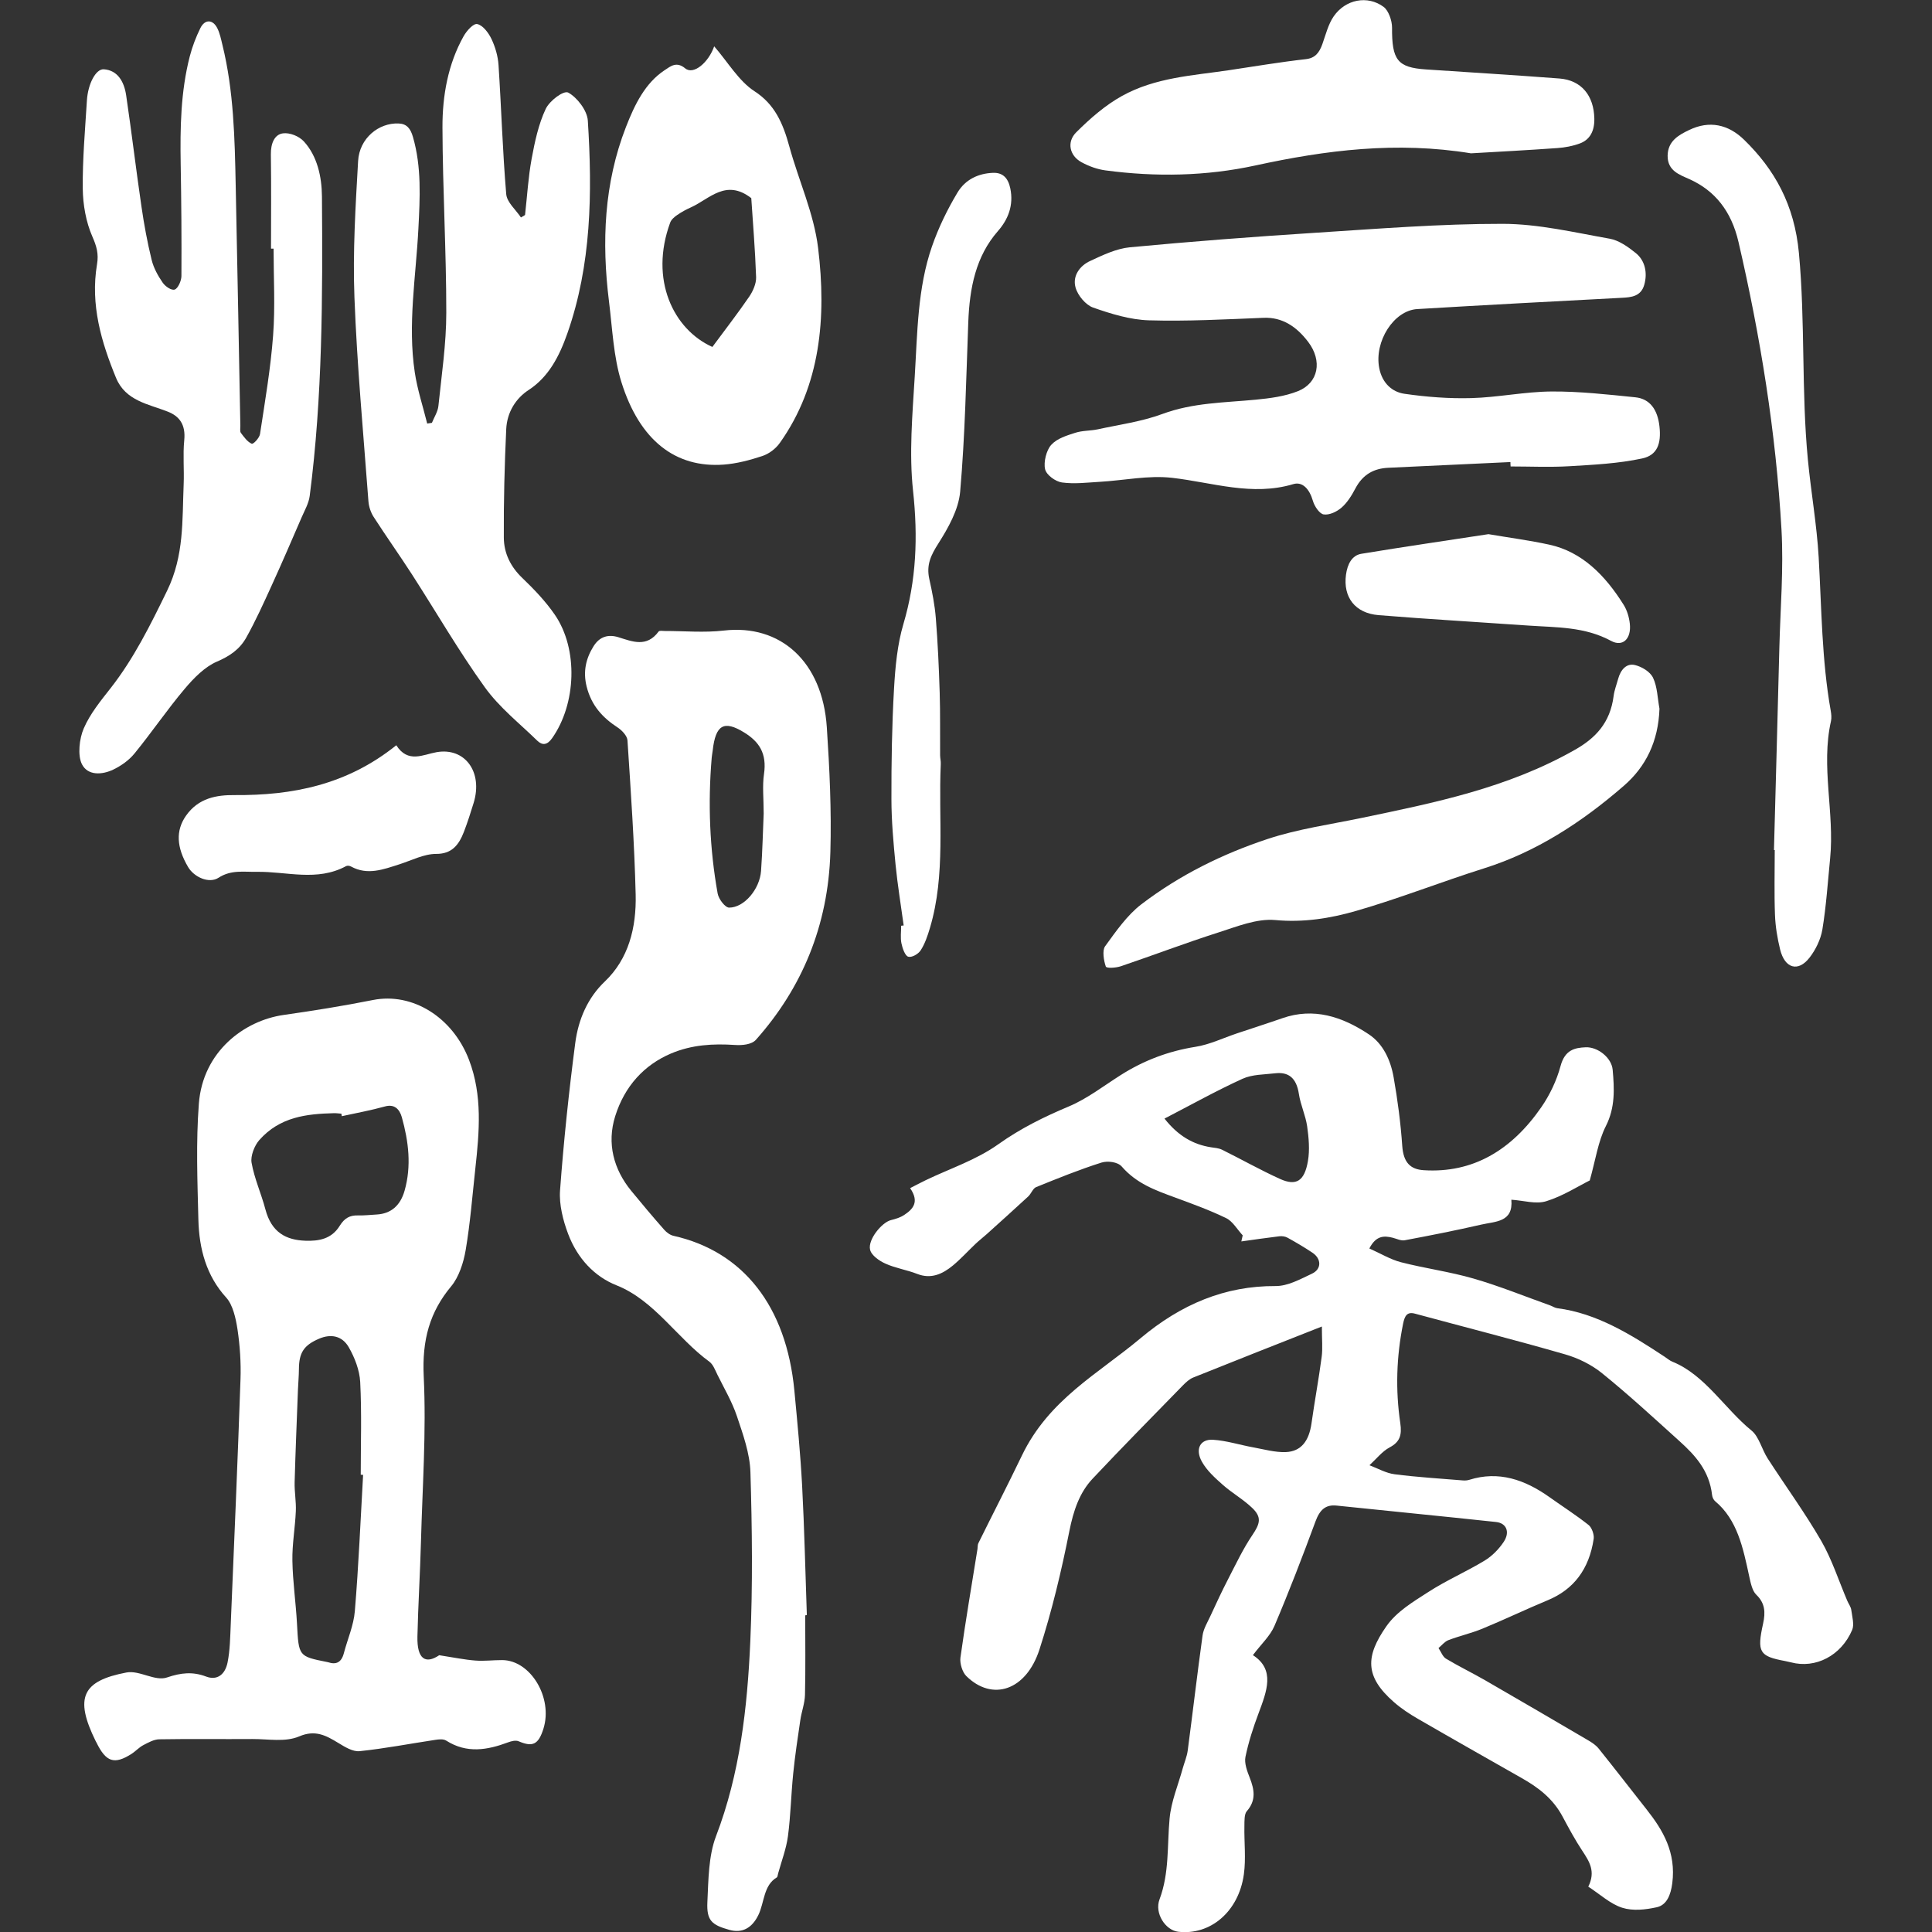 <?xml version="1.0" encoding="utf-8"?>
<!-- Generator: Adobe Illustrator 25.0.1, SVG Export Plug-In . SVG Version: 6.00 Build 0)  -->
<svg version="1.1" id="圖層_1" xmlns="http://www.w3.org/2000/svg" xmlns:xlink="http://www.w3.org/1999/xlink" x="0px" y="0px"
	 viewBox="0 0 500 500" style="enable-background:new 0 0 500 500;" xml:space="preserve">
<rect x="0" y="0" width="500" height="500" fill="#333333" stroke="none"/>
<style type="text/css">
	.st0{fill:#FFFFFF;}
</style>
<g>
	<path class="st0" d="M324.25,428.35c5.82,3.74,3.6,9.33,1.46,15.06c-1.37,3.65-2.6,7.43-3.39,11.28c-0.33,1.61,0.44,3.69,1.1,5.36
		c1.24,3.15,1.69,5.91-0.76,8.7c-0.66,0.75-0.59,2.52-0.61,3.83c-0.08,4.17,0.43,8.43-0.14,12.5c-1.34,9.67-8.71,15.85-17.02,14.85
		c-3.25-0.39-6.17-4.75-4.8-8.39c2.56-6.81,1.95-13.9,2.6-20.91c0.4-4.4,2.21-8.64,3.39-12.94c0.43-1.55,1.09-3.06,1.3-4.64
		c1.31-9.92,2.47-19.87,3.84-29.77c0.24-1.74,1.25-3.37,2-4.99c1.49-3.22,2.98-6.45,4.6-9.58c2.01-3.89,3.9-7.9,6.3-11.45
		c1.99-2.94,2.46-4.6-0.03-6.99c-2.35-2.26-5.18-3.83-7.62-5.99c-1.97-1.75-4.07-3.61-5.4-5.96c-1.84-3.26-0.5-5.92,2.86-5.71
		c3.48,0.22,6.91,1.33,10.38,1.96c2.81,0.51,5.65,1.33,8.45,1.23c3.98-0.16,6.01-2.89,6.65-7.4c0.81-5.76,1.88-11.48,2.64-17.25
		c0.29-2.17,0.05-4.44,0.05-7.85c-11.55,4.56-22.42,8.83-33.26,13.19c-1.01,0.4-1.93,1.25-2.75,2.09
		c-7.81,8-15.65,15.95-23.33,24.11c-3.39,3.6-4.96,8.27-6.02,13.6c-2.05,10.33-4.51,20.64-7.72,30.57
		c-3.45,10.68-12.23,13.54-18.96,6.88c-0.99-0.98-1.7-3.26-1.5-4.75c1.31-9.4,2.91-18.74,4.41-28.1c0.08-0.5,0.02-1.08,0.22-1.49
		c3.74-7.57,7.6-15.05,11.26-22.67c6.99-14.56,19.73-21.18,30.7-30.38c10.55-8.85,21.91-13.59,34.98-13.52
		c3.15,0.02,6.39-1.78,9.42-3.21c2.5-1.18,2.47-3.84,0.11-5.42c-2.09-1.4-4.25-2.67-6.44-3.88c-0.63-0.35-1.44-0.45-2.14-0.37
		c-3.28,0.39-6.55,0.88-9.82,1.33c0.12-0.52,0.23-1.05,0.35-1.57c-1.4-1.52-2.59-3.63-4.25-4.44c-4.34-2.11-8.87-3.74-13.37-5.4
		c-4.94-1.82-9.81-3.52-13.69-7.98c-1.05-1.2-3.65-1.51-5.25-1.01c-5.71,1.81-11.31,4.08-16.91,6.35c-0.82,0.33-1.28,1.71-2.03,2.41
		c-3.57,3.3-7.17,6.53-10.77,9.78c-0.94,0.84-1.93,1.6-2.85,2.47c-1.95,1.85-3.79,3.88-5.83,5.58c-2.75,2.29-5.72,3.61-9.26,2.23
		c-2.7-1.06-5.6-1.48-8.24-2.67c-1.56-0.7-3.65-2.11-3.99-3.64c-0.58-2.64,3.08-7.04,5.39-7.62c1.16-0.29,2.37-0.64,3.4-1.31
		c2.28-1.49,4.07-3.35,1.58-6.97c1.53-0.78,2.77-1.45,4.03-2.05c6.29-3.03,13.04-5.21,18.77-9.29c5.85-4.16,11.91-7.13,18.29-9.81
		c4.71-1.98,9-5.31,13.43-8.12c6.05-3.84,12.46-6.21,19.33-7.3c3.66-0.58,7.18-2.29,10.76-3.49c3.91-1.31,7.83-2.56,11.73-3.92
		c8.07-2.81,15.44-0.45,22.41,4.2c3.64,2.43,5.59,6.57,6.39,11.14c1.03,5.83,1.81,11.76,2.22,17.69c0.3,4.33,2.1,6.09,5.56,6.31
		c12.66,0.81,22.69-5.11,30.43-16.3c2.16-3.12,3.96-6.86,4.98-10.65c1.12-4.2,3.66-4.74,6.51-4.86c3.11-0.13,6.7,2.69,6.98,5.82
		c0.44,4.93,0.68,9.77-1.77,14.59c-2.01,3.96-2.68,8.83-4.16,14.05c-3.03,1.51-7.01,4.07-11.27,5.38c-2.69,0.83-5.82-0.19-9.02-0.39
		c0.53,5.87-4.12,5.59-7.79,6.44c-6.57,1.51-13.18,2.81-19.79,4.05c-0.99,0.19-2.11-0.4-3.16-0.66c-2.25-0.56-4.31-0.54-6.01,2.79
		c2.95,1.31,5.49,2.87,8.2,3.56c6.22,1.6,12.6,2.44,18.78,4.23c6.68,1.93,13.21,4.59,19.8,6.94c0.63,0.22,1.22,0.65,1.86,0.73
		c10.24,1.31,19.05,6.8,27.77,12.55c0.67,0.44,1.3,1,2.02,1.29c8.46,3.43,13.5,12.15,20.5,17.84c1.9,1.55,2.66,4.89,4.16,7.21
		c4.6,7.13,9.59,13.95,13.86,21.33c2.76,4.78,4.53,10.33,6.75,15.53c0.33,0.78,0.91,1.51,1.02,2.33c0.23,1.72,0.82,3.82,0.23,5.18
		c-2.85,6.7-9.5,10.06-15.79,8.4c-0.54-0.14-1.08-0.26-1.62-0.36c-6.61-1.23-7.27-2.29-5.64-9.68c0.65-2.95,0.5-5.31-1.77-7.48
		c-1.04-1-1.45-3.06-1.82-4.74c-1.58-7.32-3.06-14.66-8.82-19.45c-0.4-0.33-0.73-1.03-0.79-1.6c-0.72-6.37-4.44-10.34-8.47-13.98
		c-6.58-5.94-13.12-11.98-19.96-17.51c-2.82-2.29-6.25-3.95-9.61-4.92c-12.9-3.72-25.89-7.02-38.84-10.53
		c-2.06-0.56-2.67,0.55-3.09,2.62c-1.73,8.53-1.99,17.13-0.72,25.73c0.46,3.14-0.15,4.88-2.76,6.26c-1.94,1.03-3.49,3.04-5.22,4.62
		c2.16,0.81,4.28,2.05,6.5,2.33c5.88,0.76,11.8,1.11,17.71,1.6c0.54,0.04,1.11,0,1.63-0.16c7.56-2.38,14.34-0.08,20.77,4.5
		c3.37,2.4,6.85,4.62,10.11,7.2c0.8,0.63,1.47,2.46,1.31,3.56c-1.18,7.96-5.26,13.14-11.84,15.88c-5.68,2.36-11.26,5.04-16.94,7.38
		c-2.89,1.19-5.93,1.87-8.84,2.98c-0.94,0.36-1.7,1.34-2.54,2.04c0.63,0.94,1.09,2.24,1.92,2.74c3.31,1.99,6.77,3.66,10.11,5.58
		c8.94,5.16,17.86,10.37,26.77,15.6c0.95,0.56,1.94,1.22,2.65,2.1c4.18,5.21,8.28,10.51,12.42,15.77c4.26,5.4,7.63,11.12,6.63,19.05
		c-0.4,3.14-1.48,5.68-4.02,6.24c-2.91,0.64-6.16,1.01-8.94,0.13c-3.06-0.97-5.76-3.5-8.78-5.46c1.98-3.96,0.25-6.54-1.55-9.28
		c-1.85-2.8-3.48-5.81-5.08-8.81c-2.53-4.76-6.37-7.61-10.57-9.99c-8.96-5.1-17.94-10.17-26.87-15.34
		c-2.16-1.25-4.29-2.64-6.21-4.32c-7.64-6.66-7.36-11.91-2-19.61c2.68-3.86,7-6.4,10.89-8.91c4.69-3.03,9.79-5.23,14.56-8.12
		c1.88-1.14,3.66-2.91,4.95-4.86c1.67-2.52,0.71-4.84-1.98-5.13c-13.76-1.48-27.53-2.81-41.29-4.25c-2.82-0.29-4.33,1.06-5.45,4.1
		c-3.36,9.1-6.84,18.16-10.62,27.04C328.68,423.44,326.43,425.45,324.25,428.35z M301.37,289.49c3.51,4.46,7.4,6.7,12.01,7.42
		c0.97,0.15,2.01,0.21,2.89,0.64c5.01,2.48,9.91,5.25,14.98,7.55c4.2,1.9,6.34,0.6,7.24-4.61c0.5-2.88,0.22-6.05-0.2-9
		c-0.41-2.85-1.71-5.53-2.14-8.38c-0.64-4.22-2.75-5.75-6.18-5.34c-2.83,0.34-5.86,0.26-8.44,1.43
		C314.82,282.26,308.31,285.9,301.37,289.49z"/>
	<path class="st0" d="M113.67,428.37c3.84,0.59,6.59,1.17,9.36,1.38c2.3,0.18,4.62-0.13,6.93-0.12c7.36,0.03,13.19,9.75,10.68,17.76
		c-1.29,4.11-2.79,4.8-6.39,3.26c-0.79-0.34-1.89-0.05-2.76,0.27c-5.38,2.01-10.69,2.93-15.99-0.44c-0.75-0.48-1.9-0.35-2.83-0.21
		c-6.53,0.98-13.04,2.25-19.6,2.93c-1.77,0.18-3.78-1.07-5.49-2.11c-3.24-1.98-6.01-3.48-10.15-1.71
		c-3.62,1.54-8.04,0.66-12.11,0.68c-8.03,0.06-16.06-0.07-24.09,0.07c-1.4,0.02-2.84,0.83-4.16,1.52c-1.09,0.57-1.99,1.59-3.04,2.26
		c-4.46,2.84-6.61,2.11-9.08-2.97c-0.05-0.11-0.12-0.21-0.18-0.32c-5.61-11.36-3.4-15.62,7.96-17.78c3.35-0.64,7.38,2.35,10.48,1.29
		c3.62-1.24,6.68-1.55,10.13-0.24c2.86,1.09,4.92-0.53,5.55-3.63c0.64-3.16,0.68-6.5,0.82-9.77c0.89-21.18,1.8-42.35,2.53-63.53
		c0.15-4.29-0.14-8.66-0.77-12.89c-0.44-2.9-1.21-6.37-2.92-8.25c-5.12-5.62-7.02-12.55-7.21-20.2c-0.25-9.98-0.63-20.04,0.12-29.95
		c1.02-13.56,11.77-21.55,21.93-23c7.73-1.1,15.46-2.34,23.14-3.87c10.21-2.02,20.63,4.44,24.85,15.49
		c3.51,9.18,2.68,18.61,1.64,28.09c-0.77,7.05-1.32,14.16-2.5,21.12c-0.56,3.31-1.77,7-3.73,9.36c-5.57,6.68-7.59,13.87-7.13,23.37
		c0.69,14.26-0.34,28.63-0.72,42.95c-0.22,8.12-0.73,16.23-0.91,24.35C107.9,429.4,110.13,430.75,113.67,428.37z M93.97,381.7
		c-0.2-0.02-0.41-0.03-0.61-0.05c0-8,0.27-16.02-0.14-24c-0.16-3.06-1.44-6.33-2.94-8.95c-1.73-3.04-4.67-3.54-7.69-2.25
		c-3.96,1.69-5.21,3.62-5.23,7.88c-0.01,1.77-0.18,3.54-0.25,5.31c-0.3,7.98-0.64,15.96-0.86,23.94c-0.07,2.49,0.42,5.01,0.31,7.5
		c-0.18,4.29-0.97,8.56-0.89,12.83c0.09,5.44,0.9,10.86,1.19,16.3c0.45,8.43,0.38,8.44,7.75,9.91c0.11,0.02,0.22,0.03,0.32,0.07
		c1.98,0.66,3.41,0.14,4.06-2.35c0.95-3.63,2.54-7.18,2.84-10.88C92.81,405.24,93.3,393.46,93.97,381.7z M88.46,288.87
		c-0.04-0.22-0.07-0.44-0.11-0.65c-0.66-0.05-1.32-0.15-1.97-0.13c-7.02,0.19-13.96,0.93-19.29,6.98c-1.22,1.38-2.3,4.1-1.98,5.86
		c0.73,4.12,2.5,7.97,3.57,12.03c1.59,6.06,5.42,7.97,10.38,8.14c3.42,0.12,6.74-0.43,8.85-3.85c1.26-2.04,2.67-2.75,4.68-2.7
		c1.64,0.04,3.29-0.14,4.94-0.24c3.57-0.21,6.05-2.21,7.17-6.14c1.83-6.41,1.04-12.78-0.7-19.01c-0.6-2.14-1.95-3.48-4.34-2.82
		C95.96,287.37,92.2,288.05,88.46,288.87z"/>
	<path class="st0" d="M208.39,418.04c0,6.86,0.1,13.72-0.06,20.57c-0.05,2.2-0.89,4.36-1.21,6.56c-0.68,4.6-1.37,9.2-1.84,13.83
		c-0.55,5.39-0.65,10.86-1.36,16.21c-0.44,3.28-1.66,6.43-2.54,9.63c-0.1,0.36-0.14,0.92-0.35,1.04c-3.47,2.05-3.19,6.52-4.78,9.76
		c-1.68,3.42-4.24,4.72-7.49,3.81c-4.59-1.28-5.91-2.43-5.69-7.19c0.27-5.75,0.29-11.98,2.24-17.07
		c6.19-16.16,8.11-33.21,8.87-50.45c0.64-14.55,0.47-29.17,0.03-43.74c-0.15-4.89-1.93-9.82-3.5-14.5
		c-1.26-3.75-3.29-7.17-5.03-10.7c-0.59-1.2-1.14-2.7-2.08-3.38c-8.33-6.06-14.25-15.89-24.02-19.77
		c-5.69-2.26-10.13-6.91-12.55-13.32c-1.31-3.47-2.36-7.58-2.09-11.25c0.94-12.74,2.28-25.47,3.93-38.12
		c0.81-6.21,3.26-11.77,7.68-15.97c6.1-5.81,8.17-13.87,7.96-22.49c-0.33-13.31-1.25-26.6-2.12-39.89
		c-0.08-1.21-1.48-2.64-2.56-3.35c-3.78-2.47-6.75-5.56-8.01-10.59c-0.98-3.9-0.16-7.31,1.79-10.42c1.59-2.55,3.85-3.14,6.46-2.33
		c3.61,1.12,7.28,2.71,10.37-1.47c0.24-0.32,1.01-0.15,1.53-0.15c5.12-0.01,10.27,0.48,15.34-0.11
		c14.69-1.71,25.54,8.05,26.67,25.02c0.71,10.73,1.23,21.55,0.92,32.29c-0.55,19.13-7.44,35.31-19.26,48.59
		c-1.14,1.28-3.61,1.47-5.42,1.35c-5.66-0.38-11.19-0.07-16.57,2.21c-6.92,2.94-11.99,8.42-14.44,16.23
		c-2.21,7.05-0.38,13.77,4.14,19.29c2.79,3.41,5.63,6.78,8.53,10.07c0.64,0.73,1.55,1.4,2.43,1.59
		c18.05,4.06,29.19,18.23,31.27,40.03c0.78,8.2,1.57,16.41,2.01,24.64c0.59,11.15,0.83,22.32,1.22,33.47
		C208.66,418.03,208.52,418.03,208.39,418.04z M197.64,210.55c0-3.88-0.37-7.12,0.08-10.2c0.79-5.39-1.25-8.4-5.15-10.8
		c-5.16-3.17-7.37-2.05-8.12,4.66c-0.07,0.63-0.21,1.25-0.26,1.88c-1,11.81-0.54,23.55,1.54,35.15c0.26,1.45,1.93,3.64,2.96,3.65
		c3.91,0.02,7.93-4.79,8.27-9.49C197.33,220.22,197.44,215.03,197.64,210.55z"/>
	<path class="st0" d="M390.9,119.58c-10.54,0.49-21.08,0.98-31.61,1.48c-3.61,0.17-6.55,1.61-8.53,5.38
		c-0.96,1.83-2.13,3.69-3.58,4.94c-1.27,1.09-3.15,1.97-4.62,1.75c-1.07-0.16-2.38-2.09-2.79-3.53c-0.87-3.01-2.67-5.03-5.06-4.31
		c-10.67,3.2-20.92-0.43-31.37-1.63c-6.12-0.7-12.42,0.67-18.64,1.03c-3.29,0.19-6.64,0.62-9.88,0.17
		c-1.62-0.23-3.99-1.89-4.35-3.43c-0.44-1.86,0.35-4.93,1.58-6.29c1.54-1.7,4.03-2.42,6.21-3.13c1.88-0.61,3.93-0.49,5.88-0.91
		c5.59-1.22,11.32-1.98,16.7-3.97c7.91-2.93,16.02-2.91,24.11-3.69c3.69-0.36,7.5-0.83,10.96-2.21c5.33-2.13,6.38-7.85,2.63-12.77
		c-3.01-3.95-6.68-6.41-11.53-6.21c-9.89,0.4-19.79,0.94-29.67,0.65c-4.86-0.15-9.78-1.66-14.47-3.31
		c-1.85-0.65-3.95-3.09-4.53-5.22c-0.84-3.1,1.28-5.67,3.73-6.8c3.33-1.55,6.82-3.23,10.33-3.57c15.99-1.51,32.01-2.73,48.03-3.76
		c16.14-1.03,32.29-2.33,48.44-2.31c9.25,0.01,18.52,2.22,27.73,3.85c2.37,0.42,4.73,2.09,6.76,3.73c2.38,1.93,3.06,5.11,2.17,8.21
		c-0.85,2.98-3.34,3.23-5.75,3.35c-17.67,0.93-35.34,1.86-53,2.92c-6.09,0.37-11.15,8.39-9.84,15.24c0.77,4,3.41,6.23,6.51,6.68
		c5.74,0.83,11.57,1.28,17.35,1.12c6.92-0.19,13.81-1.66,20.72-1.71c7.23-0.05,14.47,0.77,21.69,1.5c3.76,0.38,5.78,3.15,6.26,7.55
		c0.49,4.42-0.54,7.44-4.48,8.28c-6.19,1.33-12.56,1.63-18.87,2.01c-5.05,0.3-10.11,0.06-15.17,0.06
		C390.91,120.33,390.9,119.95,390.9,119.58z"/>
	<path class="st0" d="M111.78,109.43c0.58-1.45,1.52-2.86,1.68-4.37c0.83-8.03,2.04-16.08,2.04-24.12
		c0.01-15.98-0.94-31.97-0.99-47.95c-0.03-8.28,1.46-16.46,5.47-23.61c0.8-1.43,2.54-3.37,3.54-3.15c1.4,0.3,2.86,2.17,3.64,3.79
		c0.99,2.05,1.71,4.49,1.86,6.83c0.73,11.12,1.05,22.28,1.99,33.38c0.18,2.14,2.48,4.04,3.81,6.05c0.35-0.21,0.7-0.42,1.06-0.63
		c0.55-4.86,0.83-9.79,1.71-14.57c0.81-4.41,1.79-8.97,3.63-12.87c1.02-2.16,4.67-4.89,5.85-4.24c2.24,1.22,4.89,4.58,5.06,7.25
		c1.19,18.69,0.94,37.34-5.31,55.1c-2.08,5.92-4.85,11.26-10.02,14.62c-3.23,2.1-5.58,5.67-5.79,10.13
		c-0.43,9.34-0.68,18.7-0.62,28.05c0.02,4.16,1.84,7.64,4.76,10.44c3.03,2.91,6.03,6.02,8.47,9.58c6.06,8.87,5.53,23-0.72,31.89
		c-1.28,1.82-2.54,1.95-3.9,0.62c-4.59-4.49-9.72-8.5-13.52-13.77c-6.74-9.36-12.62-19.54-18.92-29.31
		c-3.22-4.99-6.65-9.8-9.86-14.79c-0.73-1.13-1.25-2.66-1.35-4.06c-1.31-17.58-2.95-35.14-3.62-52.75
		c-0.45-11.73,0.28-23.55,0.95-35.3c0.34-5.89,5.32-9.92,10.48-9.71c2.09,0.08,3.07,1.26,3.71,3.48c2.26,7.8,1.82,15.76,1.41,23.76
		c-0.63,12.39-2.81,24.76-0.93,37.2c0.68,4.49,2.12,8.82,3.21,13.22C110.95,109.54,111.36,109.48,111.78,109.43z"/>
	<path class="st0" d="M70.14,64.34c0-8.13,0.08-16.25-0.04-24.38c-0.04-2.84,0.94-5.16,3.13-5.45c1.75-0.23,4.13,0.7,5.42,2.1
		c3.44,3.77,4.63,9.07,4.67,14.27c0.19,25.89,0.16,51.78-3.17,77.48c-0.25,1.9-1.29,3.69-2.06,5.47c-2.55,5.89-5.09,11.8-7.75,17.62
		c-2.09,4.59-4.18,9.21-6.61,13.56c-1.74,3.11-4.39,4.84-7.58,6.21c-3.13,1.34-5.97,4.22-8.37,7.07
		c-4.52,5.35-8.53,11.28-12.98,16.72c-1.46,1.79-3.47,3.18-5.45,4.14c-2.87,1.39-6.62,1.65-8.15-1.38
		c-1.15-2.29-0.67-6.64,0.48-9.27c1.68-3.88,4.45-7.21,7.02-10.5c5.93-7.59,10.22-16.23,14.56-25.15c4.42-9.1,3.88-18.15,4.27-27.49
		c0.16-3.8-0.22-7.66,0.15-11.42c0.41-4.11-1.29-6.24-4.26-7.41c-4.97-1.96-10.93-2.76-13.39-8.74c-3.77-9.18-6.69-18.88-4.92-29.4
		c0.46-2.72-0.11-4.68-1.23-7.22c-1.61-3.68-2.42-8.19-2.46-12.35c-0.08-7.6,0.6-15.21,1.07-22.8c0.27-4.36,2.33-8.24,4.39-8.09
		c3.51,0.25,5.24,3.12,5.77,6.74c1.42,9.6,2.56,19.26,3.97,28.87c0.67,4.61,1.52,9.21,2.62,13.7c0.52,2.13,1.66,4.17,2.87,5.92
		c0.69,1,2.29,2.07,3.11,1.77c0.84-0.3,1.72-2.25,1.73-3.48c0.06-9.65-0.02-19.3-0.19-28.95c-0.16-9.42,0-18.8,2.35-27.91
		c0.65-2.53,1.61-5.01,2.74-7.31c1.16-2.35,3.22-2.3,4.39,0.02c0.65,1.29,0.96,2.82,1.31,4.27c2.95,11.95,3.2,24.26,3.45,36.54
		c0.44,20.69,0.8,41.37,1.2,62.06c0.01,0.63-0.15,1.48,0.14,1.86c0.82,1.09,1.71,2.34,2.8,2.8c0.43,0.18,1.99-1.49,2.15-2.5
		c1.29-8.48,2.75-16.97,3.39-25.53c0.56-7.43,0.12-14.97,0.12-22.46C70.57,64.34,70.35,64.34,70.14,64.34z"/>
	<path class="st0" d="M184.83,11.99c3.52,4.06,6.4,9.02,10.43,11.62c5.25,3.39,7.38,8.3,9.02,14.3c2.41,8.81,6.36,17.3,7.45,26.29
		c2.18,17.95,0.65,35.57-9.91,50.43c-1.1,1.55-2.86,2.84-4.53,3.39c-3.26,1.08-6.64,1.97-10.01,2.22
		c-12.43,0.91-21.74-6.22-26.47-21.38c-2.04-6.54-2.33-13.83-3.2-20.82c-1.93-15.47-1.27-30.65,4.38-45.15
		c2.28-5.86,4.98-11.39,10.01-14.72c1.6-1.06,3.08-2.34,5.34-0.47C179.5,19.48,183.38,16.15,184.83,11.99z M184.36,89.79
		c3.36-4.55,6.58-8.69,9.56-13.05c0.94-1.38,1.82-3.35,1.76-5.01c-0.25-7.18-0.85-14.34-1.25-20.45c-6.57-5.1-10.83,0.23-15.61,2.38
		c-1.23,0.55-2.43,1.2-3.56,1.98c-0.71,0.49-1.52,1.16-1.82,1.98C168.04,72.33,174.24,85.24,184.36,89.79z"/>
	<path class="st0" d="M380.69,39.68c-19.25-3.14-37.49-0.84-55.78,3.14c-12.75,2.78-25.82,3.01-38.79,1.28
		c-2.14-0.28-4.32-1.07-6.27-2.14c-3.05-1.68-3.84-5.21-1.32-7.72c3.6-3.59,7.54-7.02,11.81-9.39c8.66-4.81,18.27-5.28,27.64-6.67
		c6.65-0.99,13.3-2.12,19.97-2.87c2.4-0.27,3.47-1.64,4.28-3.9c0.87-2.45,1.53-5.15,2.92-7.16c3.04-4.42,8.77-5.55,12.94-2.46
		c1.24,0.92,2.18,3.53,2.17,5.35c-0.05,8.38,1.38,10.33,8.77,10.83c11.52,0.77,23.05,1.47,34.56,2.35c5.66,0.44,8.9,4.4,9.02,10.37
		c0.07,3.22-1.15,5.47-3.73,6.43c-1.86,0.69-3.85,1.06-5.81,1.2C395.38,38.87,387.7,39.27,380.69,39.68z"/>
	<path class="st0" d="M429.47,183.42c-0.3,8.5-3.55,15.02-9.22,19.94c-10.97,9.53-22.78,17.15-36.16,21.36
		c-11.1,3.5-22.01,7.82-33.16,11.03c-6.75,1.95-13.65,3.03-20.86,2.36c-4.83-0.44-9.93,1.68-14.78,3.22
		c-8.46,2.7-16.81,5.89-25.24,8.74c-1.26,0.42-3.69,0.58-3.87,0.06c-0.55-1.57-0.94-4.18-0.19-5.22c2.84-3.92,5.75-8.09,9.38-10.87
		c10.05-7.67,21.15-13.09,32.68-16.91c7.87-2.6,16.1-3.74,24.19-5.42c18.93-3.94,37.88-7.73,55.38-17.68
		c5.25-2.98,9.1-6.92,9.99-13.93c0.19-1.49,0.76-2.91,1.15-4.36c0.67-2.5,2.24-4.16,4.39-3.62c1.72,0.43,3.87,1.66,4.66,3.29
		C428.92,177.72,428.97,180.72,429.47,183.42z"/>
	<path class="st0" d="M459.1,219.98c0.47-17.5,0.96-35.01,1.4-52.51c0.26-10.12,1.12-20.3,0.55-30.36
		c-1.44-25.24-5.46-50.05-11.13-74.49c-1.85-7.97-6.07-13.27-12.71-16.26c-2.49-1.12-5.66-2.13-5.63-6.04
		c0.04-3.85,2.9-5.4,5.6-6.69c5.18-2.49,10.07-1.48,14.21,2.56c7.86,7.67,13,16.74,14.17,29.32c1.66,17.82,0.61,35.72,2.32,53.48
		c0.81,8.42,2.3,16.77,2.79,25.21c0.76,13.28,0.79,26.62,3.12,39.74c0.15,0.86,0.25,1.83,0.07,2.65
		c-2.66,11.82,0.94,23.69-0.22,35.51c-0.61,6.16-1.01,12.36-2.01,18.44c-0.43,2.6-1.76,5.28-3.31,7.28
		c-2.97,3.84-6.43,2.81-7.63-2.1c-0.71-2.91-1.22-5.96-1.33-8.98c-0.21-5.57-0.06-11.17-0.06-16.75
		C459.23,219.98,459.17,219.98,459.1,219.98z"/>
	<path class="st0" d="M233.87,239.51c-0.71-5.24-1.58-10.47-2.1-15.74c-0.55-5.63-1.06-11.3-1.07-16.96
		c-0.02-9.52,0.13-19.05,0.67-28.54c0.32-5.64,0.86-11.47,2.43-16.77c3.36-11.35,3.79-22.56,2.5-34.45
		c-1.05-9.69-0.17-19.72,0.43-29.56c0.7-11.36,0.72-22.95,4.47-33.73c1.69-4.87,3.99-9.57,6.58-13.9c2.06-3.45,5.45-4.98,9.19-5.13
		c2.5-0.1,3.92,1.28,4.49,4c0.93,4.44-0.6,8.11-3.18,11.05c-5.75,6.55-7.35,14.73-7.69,23.59c-0.55,14.64-0.83,29.31-2.1,43.87
		c-0.41,4.67-3.11,9.42-5.63,13.39c-1.92,3.02-3.18,5.52-2.35,9.25c0.74,3.31,1.41,6.69,1.68,10.08c0.51,6.4,0.8,12.82,1,19.24
		c0.17,5.42,0.07,10.85,0.11,16.28c0.01,0.76,0.21,1.52,0.17,2.27c-0.65,14.16,1.33,28.55-2.8,42.39c-0.6,2.02-1.3,4.11-2.39,5.79
		c-0.65,1-2.31,1.94-3.24,1.66c-0.81-0.24-1.48-2.15-1.75-3.46c-0.3-1.44-0.07-3.03-0.07-4.55
		C233.44,239.57,233.66,239.54,233.87,239.51z"/>
	<path class="st0" d="M102.56,192.87c3.02,4.75,6.95,2.4,10.44,1.79c7.27-1.27,12.04,5.06,9.58,13.13c-0.77,2.51-1.57,5.01-2.5,7.44
		c-1.36,3.56-3.23,5.77-7.18,5.76c-3.18-0.01-6.37,1.68-9.53,2.69c-4.14,1.32-8.26,2.92-12.53,0.57c-0.36-0.2-0.93-0.28-1.27-0.1
		c-7.54,4.08-15.4,1.35-23.11,1.48c-3.36,0.06-6.65-0.58-9.9,1.53c-2.48,1.6-6.34-0.16-7.88-2.77c-3.03-5.15-3.22-9.44-0.56-13.26
		c3.25-4.66,8.03-5.4,12.56-5.36C75.6,205.88,89.74,203.18,102.56,192.87z"/>
	<path class="st0" d="M385.21,138.24c5.39,0.92,10.64,1.6,15.8,2.73c8.38,1.84,14.38,7.86,19.21,15.59c0.86,1.37,1.4,3.2,1.58,4.88
		c0.41,3.89-1.83,6.06-4.86,4.42c-6.83-3.7-14.11-3.46-21.33-3.96c-12.94-0.9-25.89-1.65-38.82-2.7c-6.1-0.5-9.23-4.64-8.45-10.46
		c0.37-2.74,1.54-5.02,3.99-5.42C363.31,141.51,374.31,139.91,385.21,138.24z"/>
</g>
</svg>
